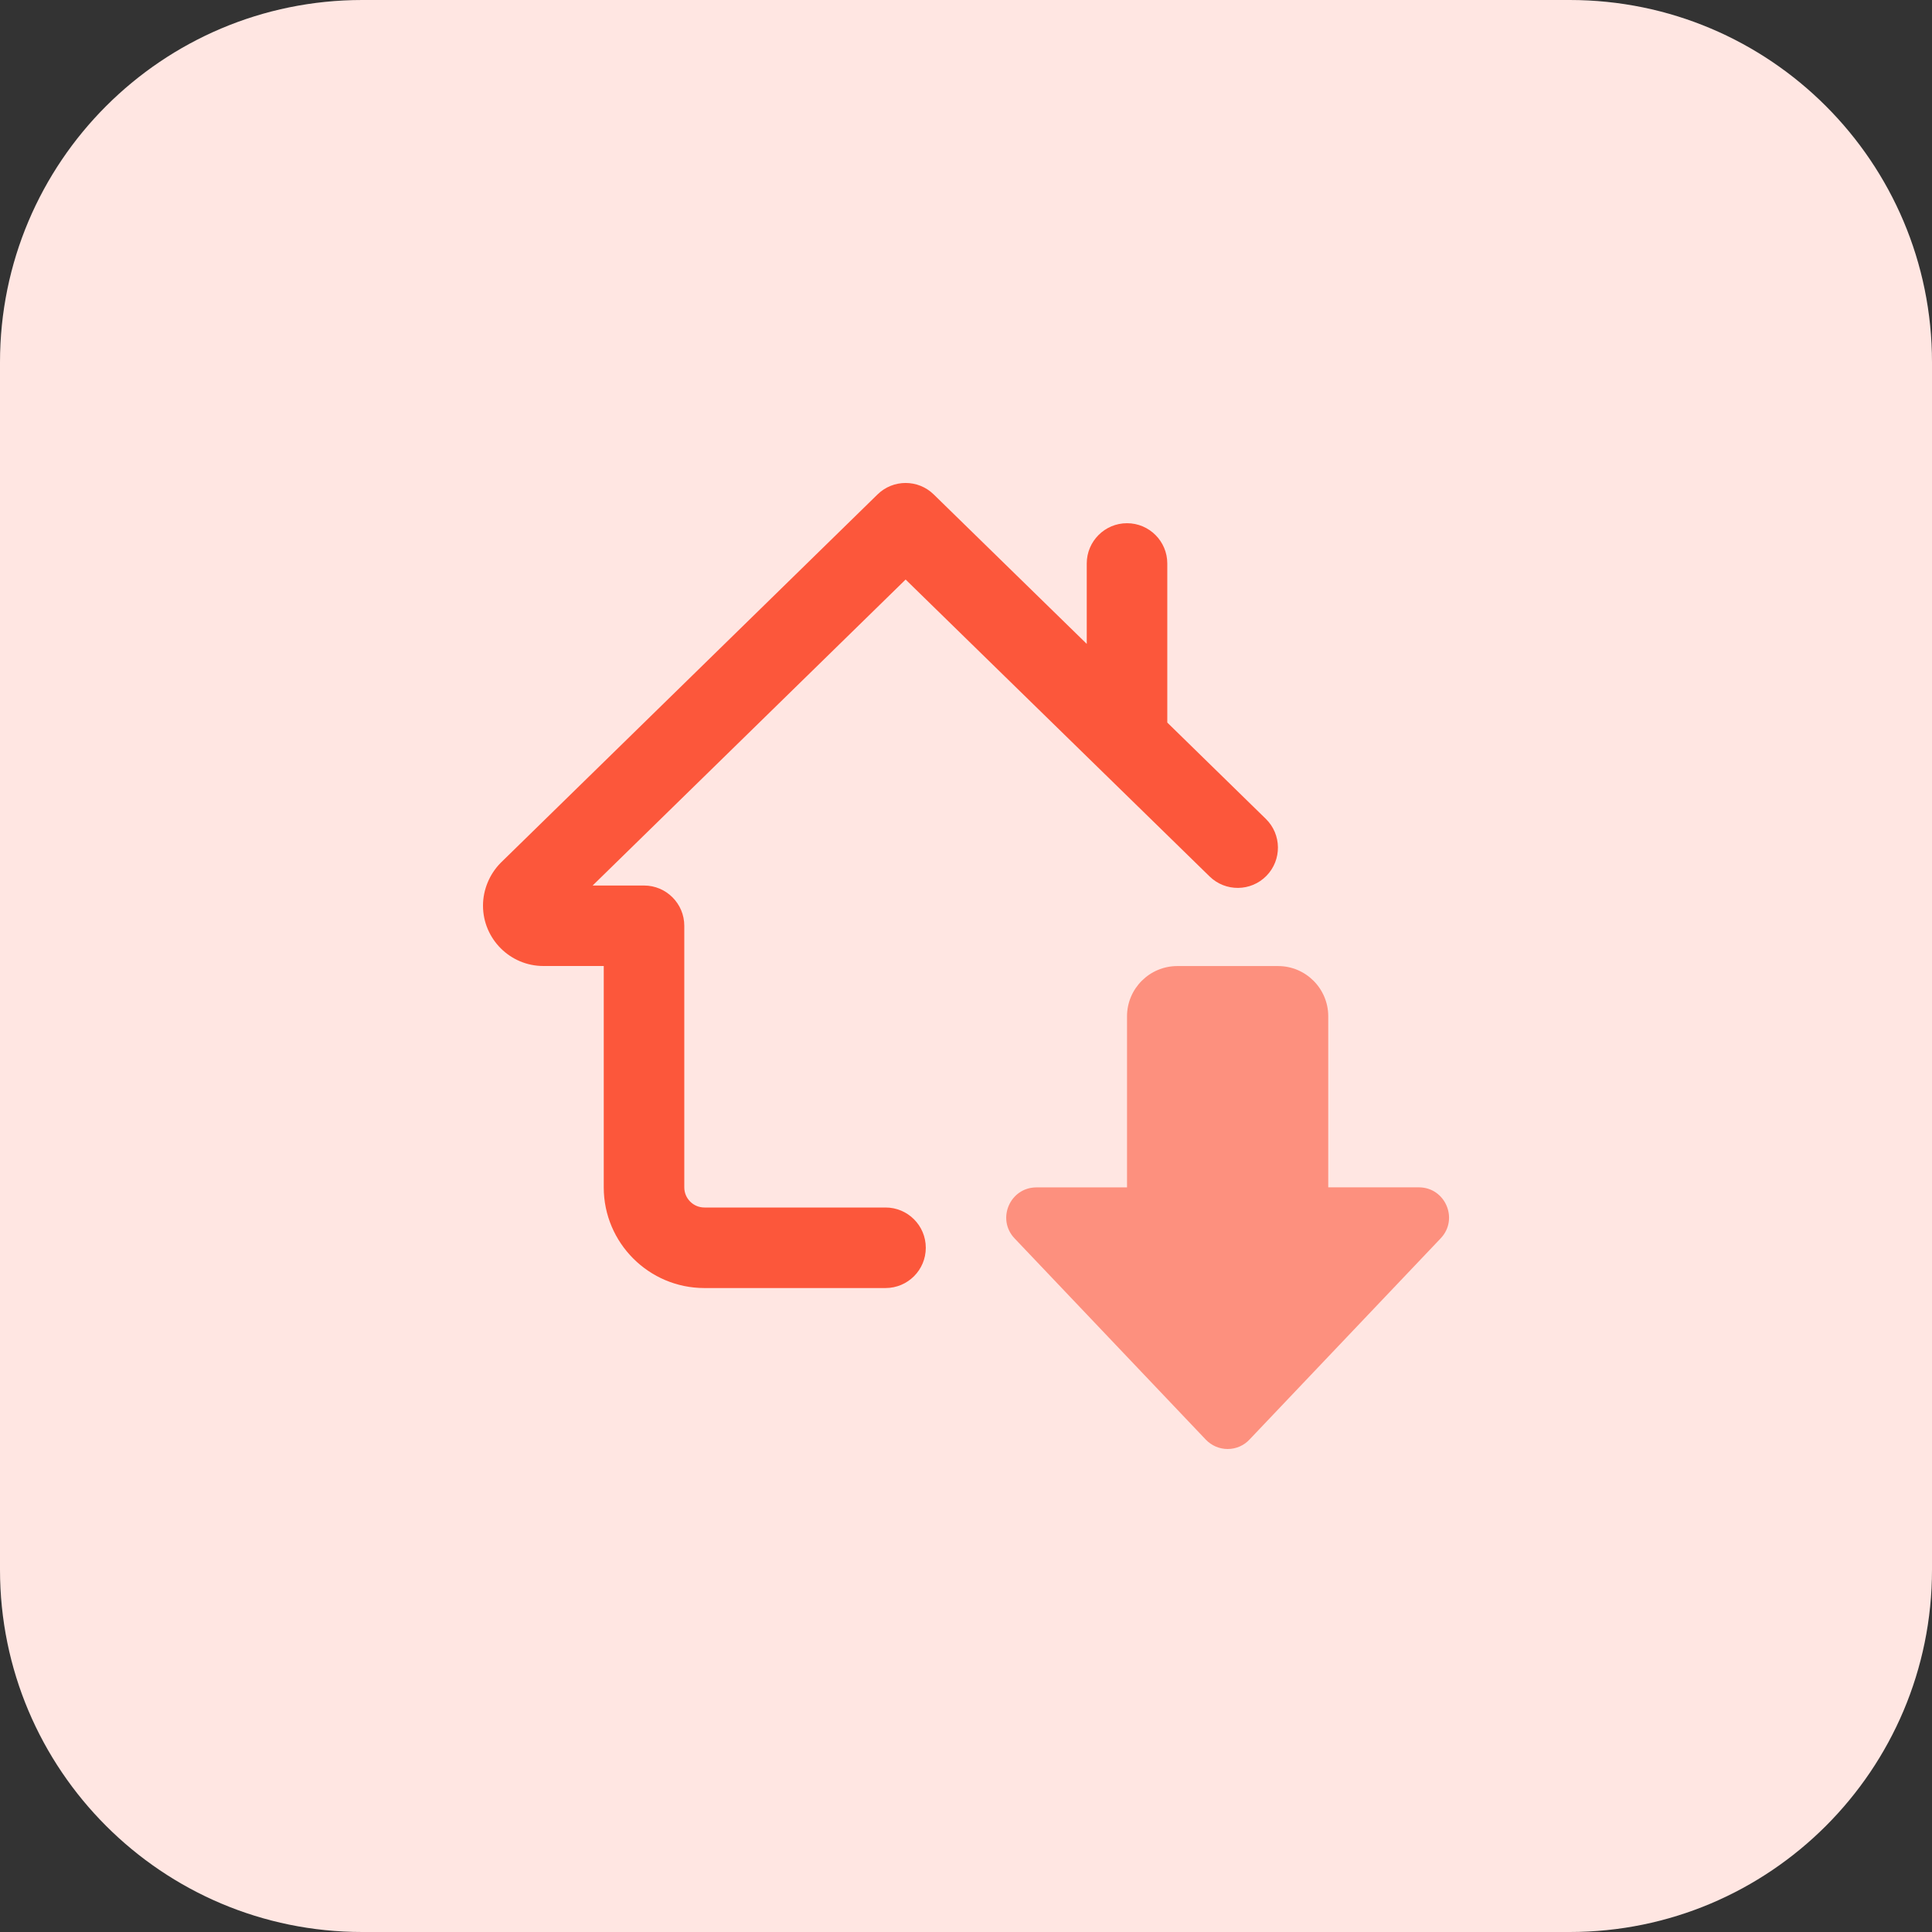<svg id="bold" enable-background="new 0 0 32 32" height="512" viewBox="0 0 32 32" width="512" xmlns="http://www.w3.org/2000/svg"><rect x="0" y="0" width="32" height="32" fill="#333333" stroke="none"/><path d="m26 32h-20c-3.314 0-6-2.686-6-6v-20c0-3.314 2.686-6 6-6h20c3.314 0 6 2.686 6 6v20c0 3.314-2.686 6-6 6z" fill="#ffe6e2"/><path d="m20.334 24c-.137 0-.268-.056-.363-.156l-3.167-3.333c-.302-.319-.075-.844.363-.844h1.5v-2.833c0-.46.374-.833.833-.833h1.667c.46-.001.833.373.833.832v2.833h1.5c.438 0 .665.525.363.844l-3.167 3.333c-.094.101-.225.157-.362.157z" fill="#fd907e"/><path d="m19.334 11.968v-2.635c0-.368-.299-.667-.667-.667s-.667.299-.667.667v1.332l-2.534-2.475c-.259-.254-.673-.254-.932 0l-6.241 6.101c-.186.188-.293.447-.293.709 0 .551.449 1 1 1h1v3.667c0 .919.748 1.667 1.667 1.667h3c.368 0 .667-.298.667-.667s-.299-.667-.667-.667h-3c-.184 0-.333-.15-.333-.333v-4.333c0-.368-.299-.667-.667-.667h-.851l5.184-5.068 5.034 4.917c.263.258.686.253.943-.01.257-.264.252-.686-.011-.943z" fill="#fc573b"/></svg>